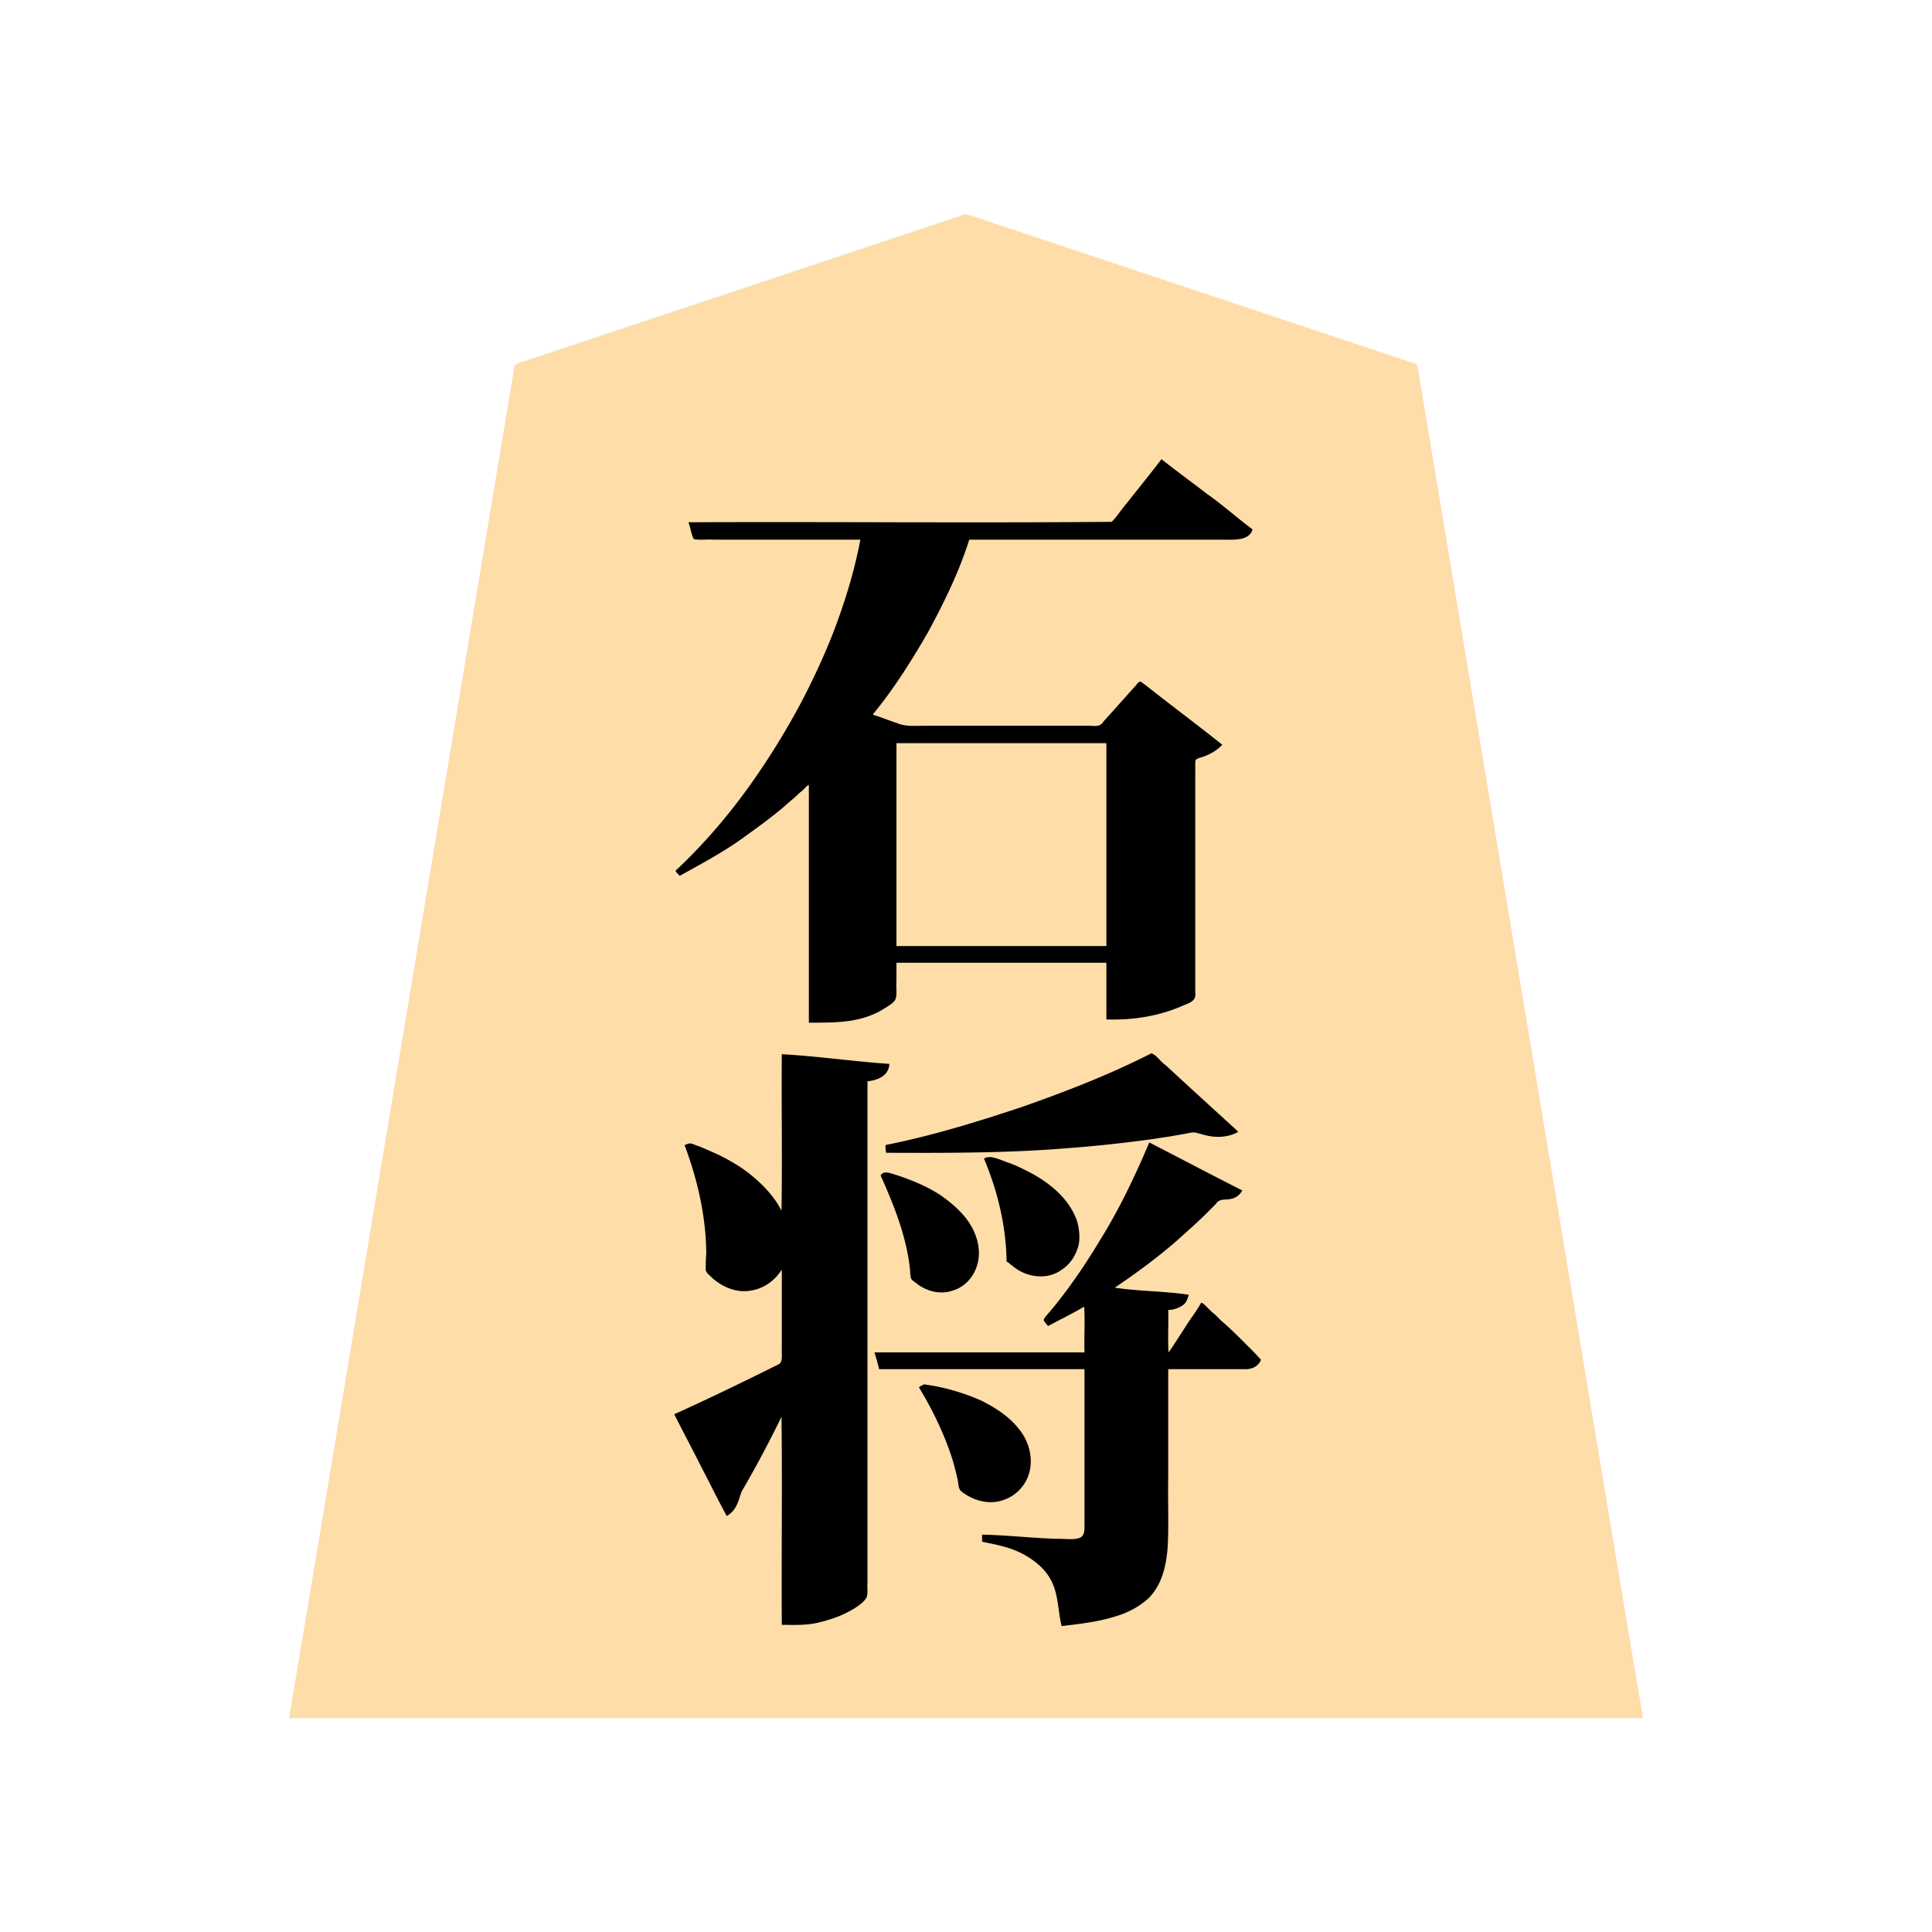<svg xmlns="http://www.w3.org/2000/svg" width="3000" height="3000"><path d="M449 2666.5v1.5h2102v-1.5c-63.81-378.768-126.215-757.87-189.705-1136.696-47.349-283.998-94.654-568.016-142-852-4.398-26.67-8.911-53.338-13.325-80.003-1.118-6.656-2.232-13.342-3.35-19.985-.571-3.586-1.119-7.183-2.096-10.662-1.288-2.958-6.82-3.128-9.193-4.54-101.51-33.828-203.017-67.663-304.512-101.514a746151 746151 0 0 1-266.522-88.84c-39.072-12.89-78.06-26.135-117.144-38.98-4.713-1.335-9.273 1.032-13.839 2.453-144.507 48.104-288.95 96.378-433.449 144.467-54.18 18.08-108.385 36.116-162.566 54.195-23.808 7.923-47.625 15.882-71.434 23.805-5.676 1.96-11.407 3.738-17.06 5.726-6.564 1.113-6.72 8.744-7.34 13.268C740.08 921.349 682.77 1265.54 625.383 1609.692 566.339 1961.663 508.308 2314.864 449 2666.5m600-470.017c12.232 26.167 26.922 51.318 39.438 77.39 12.983 26.24 27.09 51.885 40.062 78.127 15.04-7.08 16.797-24.319 21.866-36.538 21.538-38.202 43.599-76.466 61.634-116.462h3v323c19.503.318 39.335 1.009 58.342-4.339 13.068-3.126 28.037-8.318 39.063-13.86 8.666-4.268 17.109-9.138 24.511-15.387 2.69-2.449 5.885-5.452 7.458-8.436 2.707-5.945 1.087-15.048 1.626-22.53V1678c13.418-1.403 31.084-6.51 34-25-55.069-4.043-109.894-11.416-165-15v243h-3c-5.298-14.205-17.914-27.832-27.233-37.733-16.072-17.028-35.26-30.67-55.785-41.768-10.605-5.439-21.24-10.761-32.216-15.386-10.72-3.625-23.687-12.358-32.766-6.613 22.006 52.267 31.944 109.334 33.82 165.793-.47 7.541-1.033 15.093-.819 22.654-.776 6.966 4.394 10.146 8.982 14.513 15.307 13.862 36.302 23.832 57.405 20.777 19.655-2.8 38.98-14.66 48.612-32.237h3v136.2c-.21 3.738.913 8.959-3.251 11.287-53.892 26.445-107.459 54.188-162.749 77.513zm2-843.9c.786 2.233 2.998 3.525 4.344 5.417 36.049-18.622 71.612-39.097 104.46-63.091 17.034-11.974 33.596-24.59 49.826-37.635 7.983-6.556 15.545-13.594 23.56-20.104a137 137 0 0 1 11.658-10.602c3.697-3.331 7.481-8.636 12.152-8.568v369c33.328.037 68.14.327 99.273-13.488 6.945-2.925 13.367-6.966 19.779-10.884 4.696-3.126 9.985-6.074 12.996-11.057 3.581-7.551.974-19.372 1.952-28.916V1494h328v88c40.23 1.226 80.74-5.451 117.778-21.852 8.244-3.614 19.887-6.44 18.222-18.768v-337.583c.034-6.799-.042-13.6.023-20.396.193-2.265.057-5.43 2.43-6 13.977-4.416 28.258-9.873 38.547-20.901-41.404-33.017-84.175-64.392-125.5-97.5-11.444 12.132-23.963 27.183-34.404 38.355-4.739 5.527-10.572 11.793-15.004 16.772-4.62 4.25-9.726 12.882-15.233 13.69-59.976.52-119.963-.094-179.946.183h-90c-14.091-.191-31.216 1.499-43.309-3.922-12.646-4.021-24.878-9.353-37.604-13.078.256-5.816 6.982-11.026 10.36-16.548 28.85-38.15 55.23-78.325 78.098-120.334C1467.016 930.15 1489.06 884.71 1504 837h393c16.376-.579 39.141 2.675 46-13.668-27.238-23.777-56.59-45.032-85.261-67.018-12.597-9.572-25.077-19.248-37.81-28.628-3.012-2.334-5.943-4.75-9.003-7.003-2.782-2.13-6.228-5.8-9.383-2.332-17.87 22.182-35.347 44.718-53.18 66.939-3.86 5.023-7.681 10.084-11.76 14.93-3.85 4.692-7.716 11.783-13.412 11.725-217.409.157-434.789-.028-652.191.055 1.472 7.344 4.111 15.912 6.255 22.427 1.34 3.866 8.743 1.935 11.528 2.573H1337c-18.51 99.669-57.897 194.949-107.488 282.96-48.115 85.2-107.219 164.852-178.512 232.04zM1366 2125h319v241.2c.054 7.161.725 16.522-4.377 20.977-5.089 4.048-12.082 3.808-18.183 3.823-45.59-.032-90.926-5.57-136.44-7v9c16.476 3.304 33.04 6.531 48.836 12.457 21.88 8.217 45.961 25.171 56.481 44.34 13.537 22.33 12.097 50.099 18.183 74.203 38.917-5.647 81.054-9.075 115.75-30.161 12.376-7.207 22.912-17.318 30.456-29.49 13.238-23.781 15.953-51.674 17.213-78.3.23-87.02-.042-174.031.081-261.049h112.8c9.394-.1 23.223.496 28.89-10.513 2.627-2.98-2.853-7.533-4.33-9.613-18.945-20.301-39.498-38.841-59.73-57.744-8.138-7.603-16.63-14.839-24.13-23.13-8.277 13.105-17.29 25.898-25.779 38.905-8.947 12.347-15.853 26.478-25.721 38.095h-2v-68c11.917-.35 29.554-6.38 31-22-37.94-3.77-76.04-6.358-114-10 .703-4.696 7.687-7.136 11.54-10.343 32.38-22.25 63.537-46.294 92.906-72.38 15.195-12.847 29.385-26.783 43.53-40.752 3.56-3.66 7.355-7.125 10.643-11.037 4.31-6.272 14.61-3.855 20.994-5.728 7.104-1.132 13.458-5.28 17.387-11.26-23.199-12.884-47.356-24.547-70.876-36.942-24.221-11.582-47.636-25.814-72.124-36.558-18.045 50.943-45.052 98.557-71.708 145.393-26.665 45.227-56.673 88.58-91.292 128.107 2.28 2.325 4.401 4.83 6.25 7.5 9.597-3.853 20.313-10.088 28.737-14.439 9.696-3.853 19.672-12.3 29.013-14.561v73h-325c.955 8.211 5.05 15.784 6 24m2-299.648c16.52 30.541 27.539 63.98 37.076 97.292 3.804 12.954 6.361 26.361 8.076 39.742.728 6.198 1.096 12.451 1.745 18.655.424 5.29 6.355 8.753 10.186 11.647 16.068 12.273 37.998 17.237 57.133 8.992 28.925-11.52 43.75-46.077 33.863-75.333-7.746-29.248-30.453-51.534-54.661-68.093-25.397-16.466-58.906-30.727-86.021-36.748-2.706.01-5.55 2.617-7.397 3.494zm9-35.852c47.41-1.62 95.615.656 143.173-1.106 68.621-1.632 137.289-5.515 205.542-12.86 32.632-3.796 65.35-7.356 97.671-13.287 8.25-1.124 16.333-2.978 24.51-4.437 12.528-1.648 24.422 5.732 36.957 5.88 11.94 1.125 25.276.601 35.147-7.19-44.246-39.686-87.788-80.219-131.5-120.5-63.515 34.567-132.306 58.789-200.009 83.667-69.733 23.263-140.308 45.034-212.491 59.333-.012 3.526.49 7.033 1 10.5m14-319.5h328v-317h-328zm38 684.25c15.694 27.664 30.775 56.091 42.235 85.885 8.926 22.724 15.302 46.442 19.19 70.494 4.021 7.179 15.037 10.835 21.648 14.881 29.271 14.56 67.671.768 81.11-28.96 14.414-29.438 2.195-64.35-20.158-86.025-16.683-17.142-41.485-31.6-61.726-39.594-12.05-4.965-24.49-9.054-37.153-12.135-6.37-1.78-12.883-3.018-19.313-4.538-6.355-.872-13.861-3.674-19.824-2.725-2.147.355-4.249 1.689-6.009 2.467zM1564 1958c3.01.84 5.673 4.524 8.864 6.388 10.683 8.189 23.256 14.763 36.846 16.178 20.464 2.607 40.685-8.122 52.853-24.06 5.718-8.077 10.768-19.003 11.982-28.085 1.56-10.535.126-21.147-3.062-31.215-11.443-33.329-40.291-57.717-70.262-74.11-11.16-5.963-22.596-11.307-34.366-15.929-11.924-3.402-26.16-12.423-36.855-8.167 19.233 50.726 34.223 104.22 34 159" style="fill:#fedda9;fill-rule:evenodd;stroke:none"/><path d="M1047 2196.259c13.321 26.17 27.22 52.33 40.438 78.613 13.794 26.286 26.787 53.151 41.062 79.128 15.473-8.814 17.908-23.276 22.866-37.538 22.202-38.01 42.888-76.881 62.134-116.462 1.426 107.549-.26 215.392.5 323 19.728.225 39.715 1.071 59.003-4.011 13.664-3.41 27.245-7.662 39.888-13.943 8.982-4.428 17.835-9.417 25.436-15.999 2.69-2.468 5.865-5.5 7.295-8.577 2.553-7.178.663-15.196 1.378-22.622V1679c13.71-1.29 32.986-7.213 34-27-55.759-3.723-111.187-12.018-167-15-.76 80.929.926 162.151-.5 243-13.494-27.471-41.025-52.448-63.945-67.745-13.496-8.724-27.61-16.496-42.34-22.96-7.133-3.04-14.138-6.31-21.36-9.128-4.103-1.32-8.01-3.23-12.18-4.324-4.116-1.273-7.449 1.385-10.675 2.157 20.215 54.158 33.484 111.453 33.686 169.544-.816 7.744-.713 15.49-.784 23.249-.533 5.293 6.07 9.186 10.103 13.63 15.62 13.856 36.73 23.045 57.926 19.87 20.476-2.396 38.793-15.033 49.569-32.293l.5 1.625v120.6c-.583 8.321 2.391 21.066-5.424 24.496-53.463 26.567-107.168 52.782-161.576 77.279zm2-843.926c1.542 2.998 4.235 5.212 6.5 7.667 35.358-19.735 71.522-38.767 104.075-63.16 16.776-12.021 33.436-24.194 49.432-37.252 8.176-6.345 15.548-13.65 23.641-20.084 3.953-3.445 7.453-7.38 11.643-10.554 3.94-2.673 7.74-8.893 11.709-9.95v369c33.772-.031 69.154.7 100.768-13.272 6.997-2.85 13.433-6.866 19.85-10.814 4.709-3.195 10.005-6.083 13.212-10.962 3.842-7.412 1.221-19.236 2.17-28.702V1495h326v88c40.75 1.335 81.776-5.004 119.337-21.656 8.287-3.75 20.312-6.42 18.663-18.964v-338.782c.108-6.792-.136-13.585.082-20.369-.296-5.108 5.143-5.8 9.046-7.118 12.274-3.862 23.958-10.167 32.872-19.611-36.568-29.287-74.229-57.295-111.055-86.256-3.559-2.732-7.062-5.509-10.61-8.243-1.743-1.202-3.447-2.583-5.328-3.505-4.06-.216-6.84 6.378-9.497 8.31-11 12.4-22.199 24.61-33.096 37.104-4.949 5.508-10.068 10.866-14.907 16.464-4.628 7.605-11.769 7.32-19.188 6.626h-260.864c-13.781.026-28.04 1.407-40.916-4.298-12.29-3.885-24.175-9.114-36.539-12.702v-1.5c32.252-39.186 59.246-82.324 84.681-126.105 24.966-46.3 48.62-94.043 64.319-144.395h394.8c16.662.083 40.095 1.852 45.2-16-23.737-17.403-46.188-37.944-70.526-54.894-23.599-18.121-47.658-35.628-70.974-54.106-17.235 22.908-35.713 45.218-53.383 67.85-8.3 9.46-15.026 20.573-23.875 29.47-218.91 1.94-438.243-.353-657.242.68 3.247 8.484 4.497 19.695 8.456 26.183 9.986 1.93 20.574-.024 30.703.817H1336c-9.56 50.214-24.747 99.193-43.15 146.8-13.822 35.028-29.692 69.147-47.027 102.566-25.726 48.781-54.927 95.665-87.306 140.281-32.615 44.632-69.118 86.682-109.517 124.353zm309 748.167c2.491 8.104 5.443 17.866 7 25.5h319v240.6c-.261 6.095 1.133 14.435-4.725 19.942-9.569 5.775-25.374 2.456-37.838 2.974-38.861-1.148-77.562-5.771-116.437-6.516v11c16.476 3.304 33.04 6.531 48.836 12.457 21.88 8.217 45.961 25.171 56.481 44.34 13.527 22.387 12.1 49.996 18.183 74.203 27.864-3.368 55.991-6.47 82.936-14.852 18.953-5.491 36.878-14.727 51.552-27.932 22.432-21.963 28.933-54.81 30.451-85.008 1.418-34.097-.109-68.274.561-102.38V2126h116.4c10.034.857 22.972-2.243 27.6-14.5-7.004-8.112-14.534-15.76-22.233-23.233-11.377-11.533-22.899-22.882-34.978-33.639-6.463-4.971-11.42-11.61-17.916-16.536-3.083-2.652-5.85-5.625-8.743-8.462-2.76-2.623-5.725-6.336-9.13-6.63-7.148 13.518-17.403 25.712-25.279 38.905-8.48 12.642-16.229 25.808-25.221 38.095-1.42-21.797.252-44.11-.5-66 7.468.068 14.794-2.212 21.042-6.232 7.277-4.122 8.628-10.64 10.958-17.268-37.917-5.765-77.079-5.274-115-11 34.452-23.318 68.16-48.011 99.352-75.609 15.764-14.308 31.832-28.28 46.75-43.493 3.81-3.936 7.836-7.641 11.495-11.704 5.229-7.788 13.985-5.082 22.016-6.934 8.03-1.122 14.628-6.317 18.387-13.26-48.27-24.453-96.247-49.723-144.354-74.5-22.106 51.911-46.392 103.384-76.37 151.417-14.025 23.37-28.829 46.282-44.826 68.361-8.06 11.425-16.657 22.423-25.337 33.37-4.37 5.331-8.866 10.537-13.28 15.827-1.58 2.085-5.654 6.307-3.47 8.28 1.552 2.817 4.15 5.6 6.137 7.745 18.594-9.93 37.782-19.293 56-30 1.422 23.537-.255 47.396.5 71h-326zm9.493-275.023c19.87 44.305 38.488 90.486 44.766 139.01.957 6.322.89 13.937 2.094 19.678.97 4.344 8.196 7.504 10.968 10.402 15.381 11.028 35.45 15.812 53.816 9.512 17.331-5.032 31.211-19.154 36.985-36.048 6.405-16.99 4.457-36.093-2.352-52.601-9.786-24.402-30.048-42.874-50.921-57.878-21.226-14.522-45.275-24.382-69.522-32.589-7.111-1.672-15.758-6.271-21.937-3.495-1.452.981-3.967 2.424-3.897 4.009M1376 1790c94.685.363 189.492.631 283.908-7.319 44.253-3.178 88.35-8.292 132.304-14.227 10.69-1.92 21.52-3.054 32.156-5.208 8.592-1.178 17.072-3.14 25.61-4.562 6.33-1.086 12.371 1.805 18.38 3.163 17.83 5.212 37.073 4.959 53.642-3.847v-1.5c-37.545-34.123-75.027-68.346-112.32-102.734-7.872-5.319-13.5-15.295-21.794-18.204-64.396 32.848-132.212 59.143-200.395 83.105-69.733 23.263-140.308 45.034-212.491 59.333a54.7 54.7 0 0 0 1 12m16-321h326v-315h-326zm35 685.461c19.554 31.942 36.217 66.207 48.608 101.607 4.743 13.662 8.348 27.671 11.47 41.766 1.318 5.966.79 14.263 5.715 17.968 18.462 14.683 44.4 21.871 67.117 12.717 16.12-5.61 29.223-18.723 35.795-34.334 10.213-24.785 3.684-53.881-12.857-74.387-15.385-20.12-37.368-34.11-59.716-45.24-28.131-12.264-58.354-21.112-88.81-24.963-1.967 2.052-5.736 2.21-7.322 4.866m101-355.211c21.134 50.414 34.388 104.92 35 159.75 3.01.84 5.673 4.524 8.864 6.388 20.753 17.949 53.539 23.27 76.683 6.263 11.62-7.456 19.925-19.107 24.367-32.028 5.237-13.376 3.078-30.636-.268-42.868-11.461-34.129-41.19-58.979-71.917-75.397-11.534-5.927-23.106-11.834-35.386-16.1-12.187-3.977-27.185-12.624-37.343-6.258z" style="fill:#000;fill-rule:evenodd;stroke:none"/></svg>